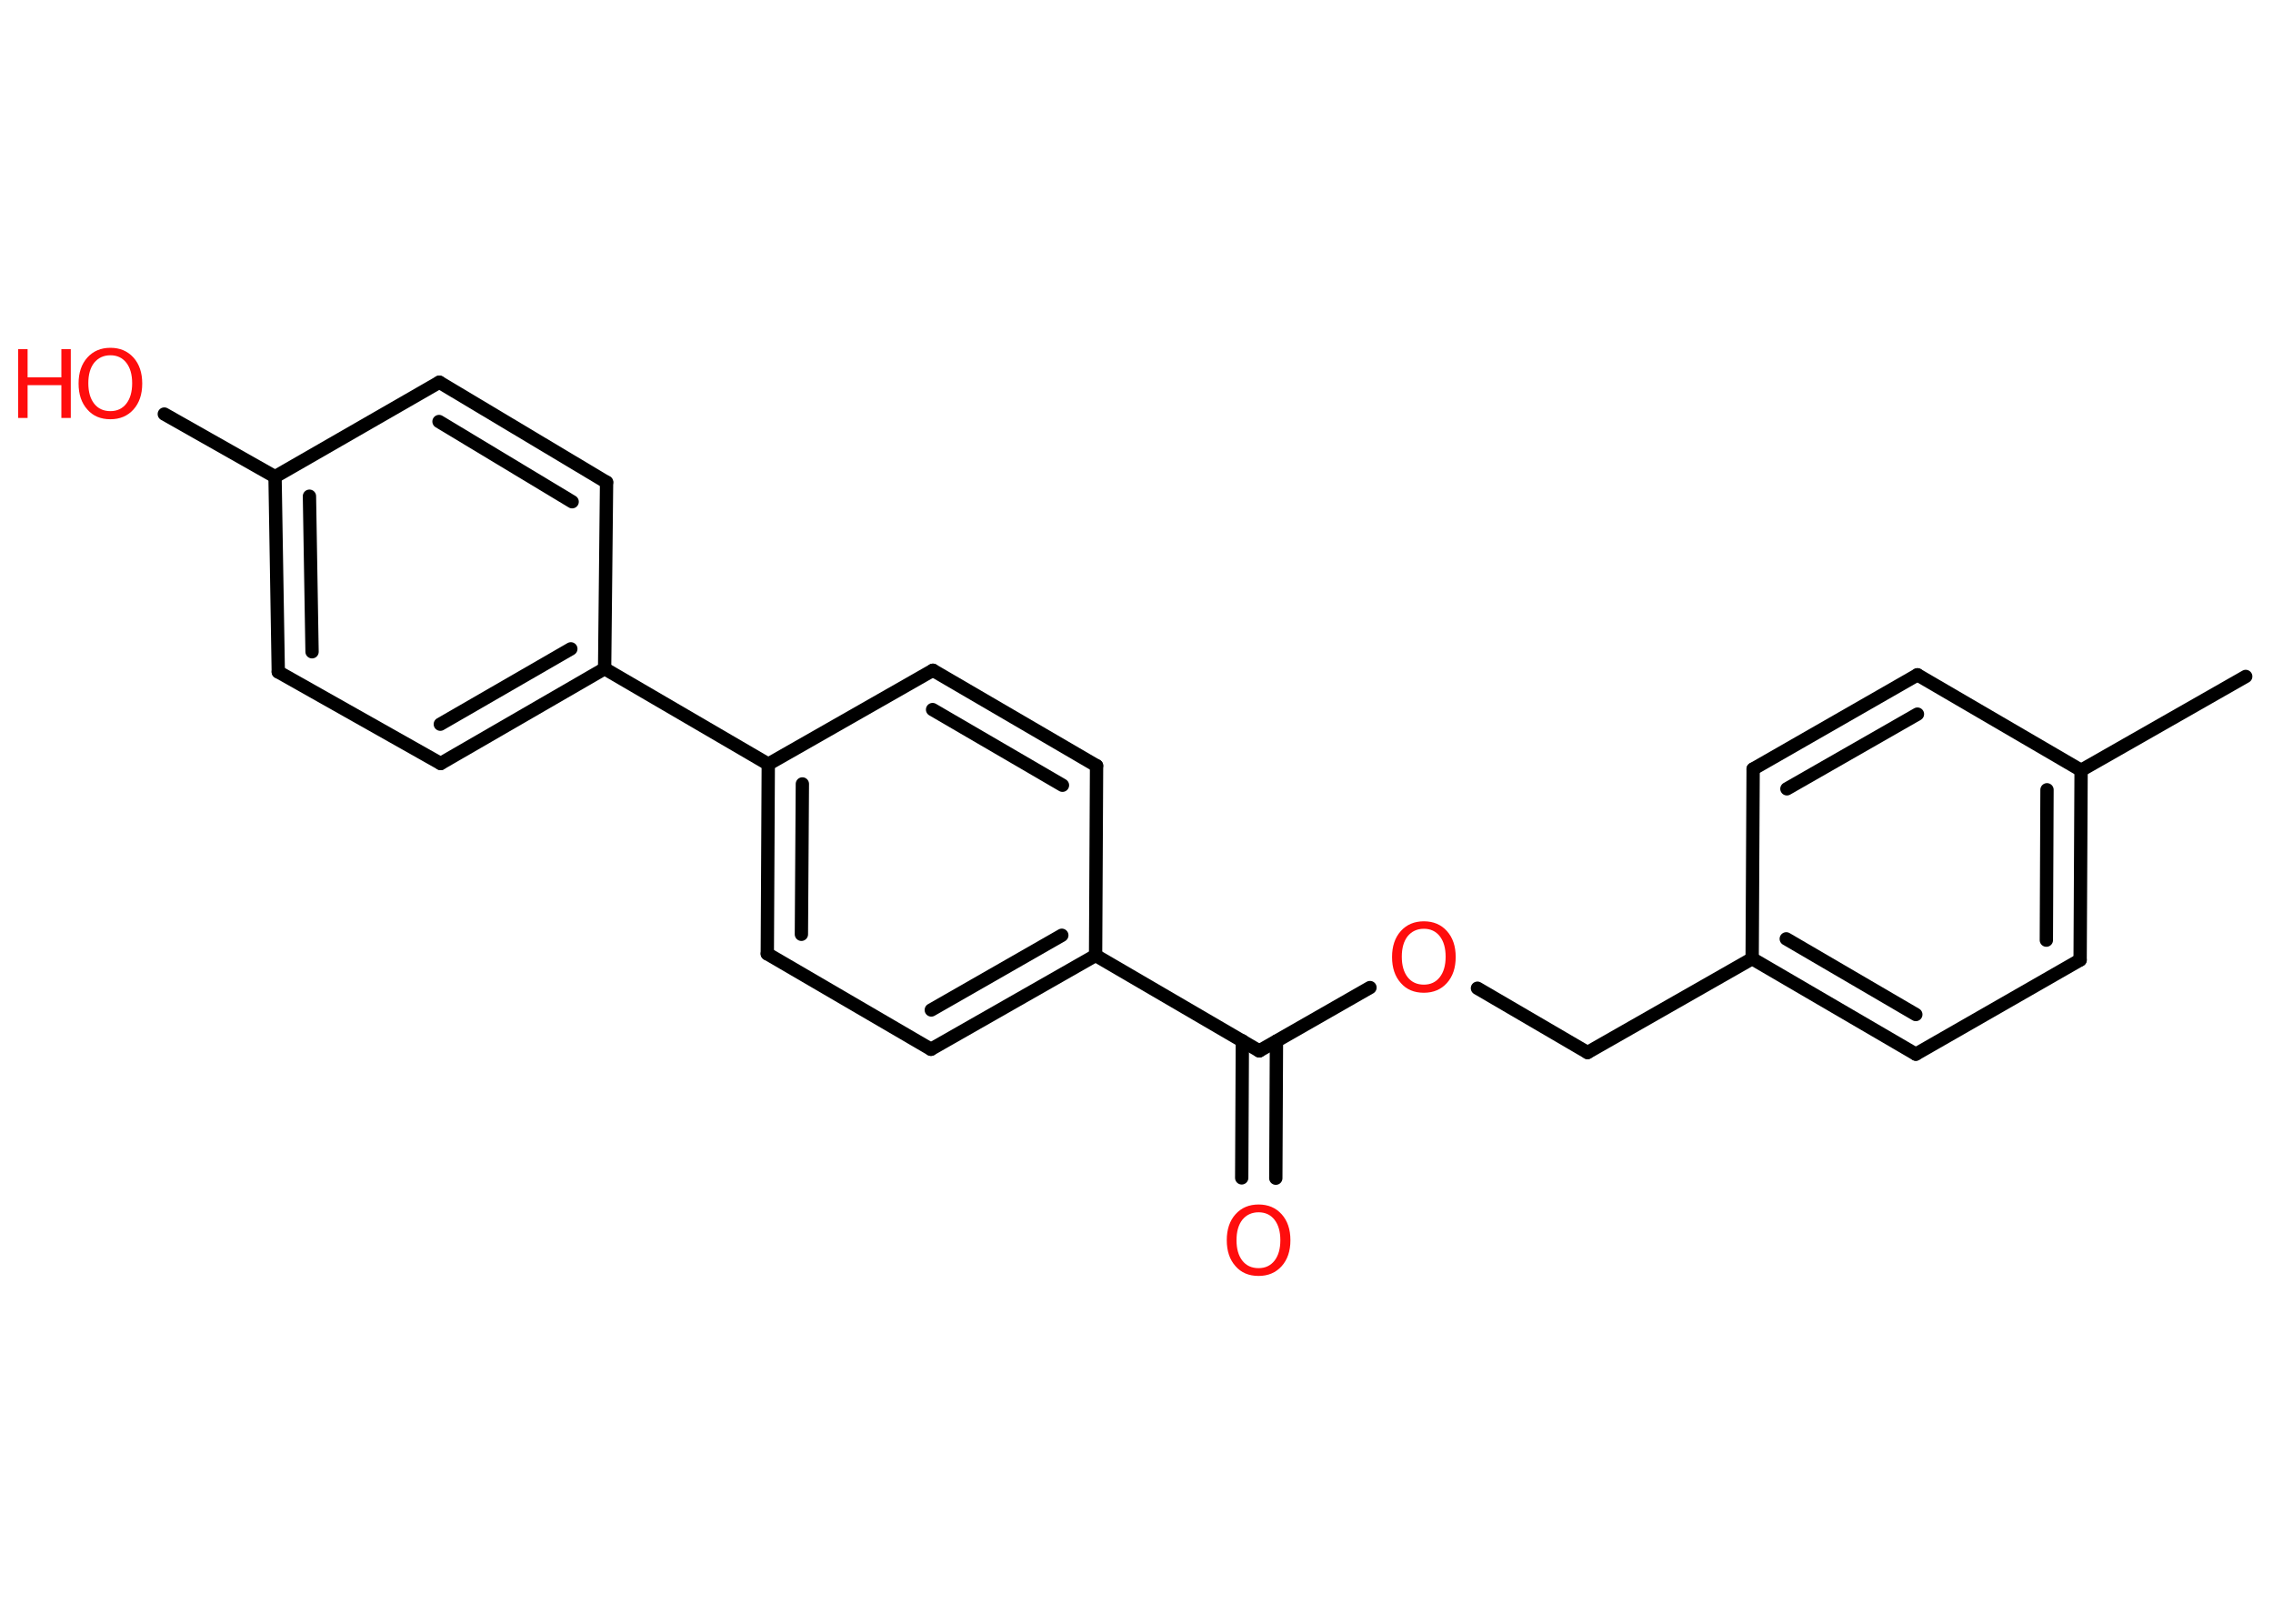 <?xml version='1.0' encoding='UTF-8'?>
<!DOCTYPE svg PUBLIC "-//W3C//DTD SVG 1.1//EN" "http://www.w3.org/Graphics/SVG/1.1/DTD/svg11.dtd">
<svg version='1.2' xmlns='http://www.w3.org/2000/svg' xmlns:xlink='http://www.w3.org/1999/xlink' width='70.0mm' height='50.0mm' viewBox='0 0 70.0 50.0'>
  <desc>Generated by the Chemistry Development Kit (http://github.com/cdk)</desc>
  <g stroke-linecap='round' stroke-linejoin='round' stroke='#000000' stroke-width='.41' fill='#FF0D0D'>
    <rect x='.0' y='.0' width='70.0' height='50.0' fill='#FFFFFF' stroke='none'/>
    <g id='mol1' class='mol'>
      <line id='mol1bnd1' class='bond' x1='69.16' y1='20.83' x2='64.09' y2='23.72'/>
      <g id='mol1bnd2' class='bond'>
        <line x1='64.06' y1='29.56' x2='64.09' y2='23.72'/>
        <line x1='63.02' y1='28.95' x2='63.04' y2='24.32'/>
      </g>
      <line id='mol1bnd3' class='bond' x1='64.06' y1='29.56' x2='59.0' y2='32.46'/>
      <g id='mol1bnd4' class='bond'>
        <line x1='53.96' y1='29.52' x2='59.0' y2='32.46'/>
        <line x1='55.01' y1='28.91' x2='59.0' y2='31.24'/>
      </g>
      <line id='mol1bnd5' class='bond' x1='53.96' y1='29.52' x2='48.89' y2='32.41'/>
      <line id='mol1bnd6' class='bond' x1='48.89' y1='32.41' x2='45.5' y2='30.43'/>
      <line id='mol1bnd7' class='bond' x1='42.19' y1='30.41' x2='38.78' y2='32.36'/>
      <g id='mol1bnd8' class='bond'>
        <line x1='39.31' y1='32.06' x2='39.29' y2='36.28'/>
        <line x1='38.26' y1='32.05' x2='38.24' y2='36.27'/>
      </g>
      <line id='mol1bnd9' class='bond' x1='38.78' y1='32.36' x2='33.74' y2='29.42'/>
      <g id='mol1bnd10' class='bond'>
        <line x1='28.67' y1='32.31' x2='33.74' y2='29.42'/>
        <line x1='28.68' y1='31.1' x2='32.7' y2='28.8'/>
      </g>
      <line id='mol1bnd11' class='bond' x1='28.67' y1='32.31' x2='23.63' y2='29.37'/>
      <g id='mol1bnd12' class='bond'>
        <line x1='23.66' y1='23.53' x2='23.63' y2='29.37'/>
        <line x1='24.71' y1='24.14' x2='24.68' y2='28.77'/>
      </g>
      <line id='mol1bnd13' class='bond' x1='23.66' y1='23.53' x2='18.62' y2='20.59'/>
      <g id='mol1bnd14' class='bond'>
        <line x1='13.57' y1='23.51' x2='18.62' y2='20.59'/>
        <line x1='13.56' y1='22.3' x2='17.58' y2='19.98'/>
      </g>
      <line id='mol1bnd15' class='bond' x1='13.57' y1='23.51' x2='8.57' y2='20.69'/>
      <g id='mol1bnd16' class='bond'>
        <line x1='8.47' y1='14.68' x2='8.57' y2='20.69'/>
        <line x1='9.53' y1='15.28' x2='9.61' y2='20.07'/>
      </g>
      <line id='mol1bnd17' class='bond' x1='8.47' y1='14.68' x2='5.06' y2='12.75'/>
      <line id='mol1bnd18' class='bond' x1='8.47' y1='14.68' x2='13.53' y2='11.77'/>
      <g id='mol1bnd19' class='bond'>
        <line x1='18.68' y1='14.85' x2='13.53' y2='11.77'/>
        <line x1='17.62' y1='15.45' x2='13.52' y2='12.98'/>
      </g>
      <line id='mol1bnd20' class='bond' x1='18.62' y1='20.59' x2='18.68' y2='14.85'/>
      <line id='mol1bnd21' class='bond' x1='23.66' y1='23.53' x2='28.73' y2='20.64'/>
      <g id='mol1bnd22' class='bond'>
        <line x1='33.77' y1='23.58' x2='28.73' y2='20.64'/>
        <line x1='32.72' y1='24.18' x2='28.72' y2='21.85'/>
      </g>
      <line id='mol1bnd23' class='bond' x1='33.74' y1='29.42' x2='33.77' y2='23.58'/>
      <line id='mol1bnd24' class='bond' x1='53.96' y1='29.52' x2='53.99' y2='23.68'/>
      <g id='mol1bnd25' class='bond'>
        <line x1='59.05' y1='20.78' x2='53.99' y2='23.68'/>
        <line x1='59.05' y1='21.99' x2='55.03' y2='24.29'/>
      </g>
      <line id='mol1bnd26' class='bond' x1='64.09' y1='23.72' x2='59.05' y2='20.78'/>
      <path id='mol1atm7' class='atom' d='M43.85 28.6q-.31 .0 -.5 .23q-.18 .23 -.18 .63q.0 .4 .18 .63q.18 .23 .5 .23q.31 .0 .49 -.23q.18 -.23 .18 -.63q.0 -.4 -.18 -.63q-.18 -.23 -.49 -.23zM43.85 28.37q.44 .0 .71 .3q.27 .3 .27 .8q.0 .5 -.27 .8q-.27 .3 -.71 .3q-.45 .0 -.71 -.3q-.27 -.3 -.27 -.8q.0 -.5 .27 -.8q.27 -.3 .71 -.3z' stroke='none'/>
      <path id='mol1atm9' class='atom' d='M38.76 37.33q-.31 .0 -.5 .23q-.18 .23 -.18 .63q.0 .4 .18 .63q.18 .23 .5 .23q.31 .0 .49 -.23q.18 -.23 .18 -.63q.0 -.4 -.18 -.63q-.18 -.23 -.49 -.23zM38.76 37.09q.44 .0 .71 .3q.27 .3 .27 .8q.0 .5 -.27 .8q-.27 .3 -.71 .3q-.45 .0 -.71 -.3q-.27 -.3 -.27 -.8q.0 -.5 .27 -.8q.27 -.3 .71 -.3z' stroke='none'/>
      <g id='mol1atm18' class='atom'>
        <path d='M3.4 10.94q-.31 .0 -.5 .23q-.18 .23 -.18 .63q.0 .4 .18 .63q.18 .23 .5 .23q.31 .0 .49 -.23q.18 -.23 .18 -.63q.0 -.4 -.18 -.63q-.18 -.23 -.49 -.23zM3.4 10.71q.44 .0 .71 .3q.27 .3 .27 .8q.0 .5 -.27 .8q-.27 .3 -.71 .3q-.45 .0 -.71 -.3q-.27 -.3 -.27 -.8q.0 -.5 .27 -.8q.27 -.3 .71 -.3z' stroke='none'/>
        <path d='M.56 10.75h.29v.87h1.04v-.87h.29v2.12h-.29v-1.01h-1.04v1.01h-.29v-2.12z' stroke='none'/>
      </g>
    </g>
  </g>
</svg>
